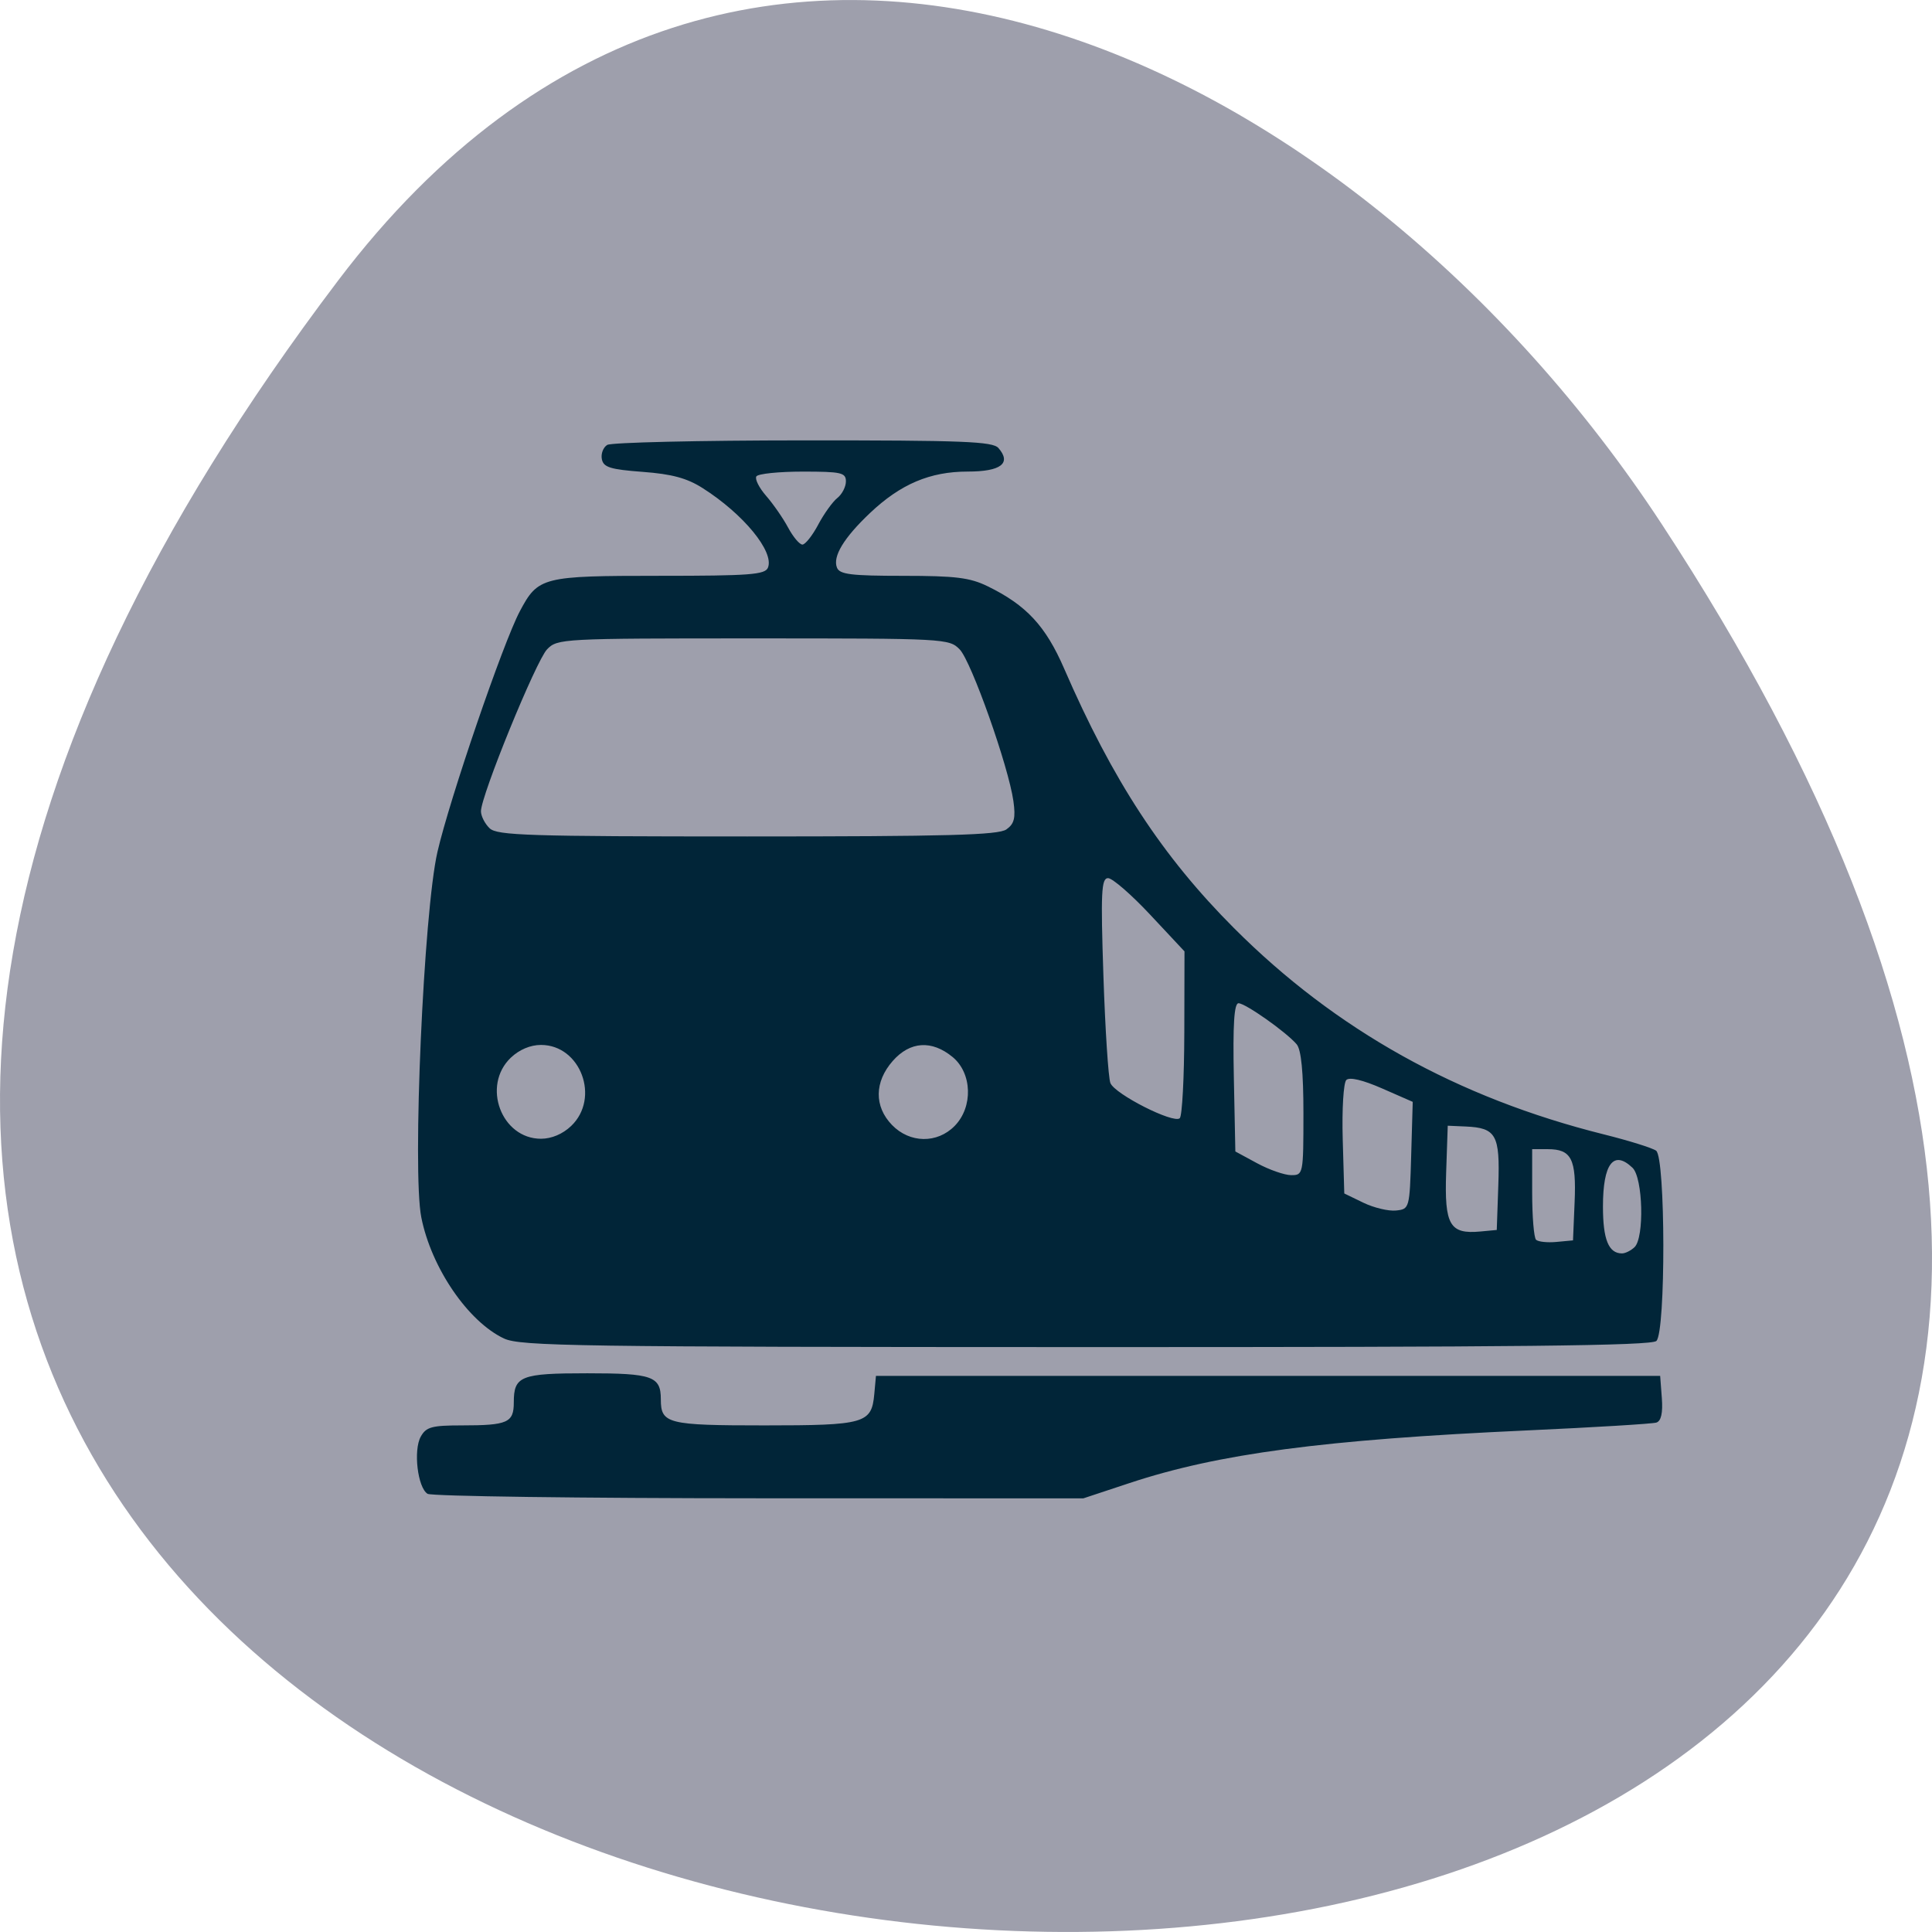 <svg xmlns="http://www.w3.org/2000/svg" viewBox="0 0 256 256"><path d="m 44.834 37.13 c -201.82 266.38 353.59 304.22 175.35 32.31 -40.634 -61.991 -121.89 -102.86 -175.35 -32.31 z" fill="#9e9fac" color="#000"/><path d="m 54.699 195.91 c -1.391 -0.887 -2.02 -6.411 -0.953 -8.411 0.753 -1.415 1.544 -1.642 5.732 -1.642 6.407 0 7.267 -0.399 7.267 -3.374 0 -3.885 0.953 -4.282 10.276 -4.282 9.102 0 10.276 0.437 10.276 3.828 0 3.584 0.924 3.828 14.47 3.828 14.06 0 14.99 -0.277 15.365 -4.594 l 0.233 -2.68 h 54.806 h 54.806 l 0.234 3.261 c 0.156 2.177 -0.097 3.373 -0.761 3.597 -0.548 0.185 -8.703 0.705 -18.12 1.155 -28.398 1.358 -43.1 3.405 -55.54 7.737 l -6.441 2.242 l -45.32 -0.012 c -24.926 -0.006 -45.774 -0.301 -46.33 -0.655 z m 10.677 -22.817 c -5.03 -2.495 -10.163 -10.396 -11.56 -17.804 -1.273 -6.751 0.329 -44.857 2.256 -53.669 1.703 -7.788 9.166 -30.701 11.512 -35.35 2.559 -5.067 3.129 -5.219 19.526 -5.219 12.644 0 14.762 -0.168 15.16 -1.2 0.896 -2.349 -3.425 -7.878 -9.137 -11.691 -2.189 -1.461 -4.29 -2.058 -8.365 -2.378 -4.531 -0.356 -5.488 -0.668 -5.715 -1.867 -0.15 -0.792 0.189 -1.734 0.753 -2.094 0.565 -0.36 12.888 -0.66 27.385 -0.666 22.411 -0.01 26.499 0.159 27.298 1.127 1.85 2.242 0.341 3.455 -4.295 3.455 -5.272 0 -9.39 1.837 -13.667 6.097 -3.661 3.646 -5.234 6.381 -4.61 8.02 0.379 0.994 1.97 1.2 9.266 1.2 7.315 0 9.315 0.26 11.801 1.536 5.4 2.771 8.1 5.824 10.682 12.08 6.785 16.439 13.738 27.604 23.75 38.14 14.21 14.952 31.23 24.928 51.706 30.3 3.486 0.915 6.767 1.991 7.29 2.391 1.322 1.01 1.357 26.624 0.038 27.951 -0.699 0.703 -19.425 0.915 -79.74 0.901 -71.22 -0.016 -79.06 -0.137 -81.33 -1.262 z m 158.02 -13.421 c 1.392 -1.4 1.179 -10.19 -0.283 -11.66 -2.647 -2.662 -4.132 -0.617 -4.132 5.688 0 4.854 0.788 6.891 2.664 6.891 0.461 0 1.248 -0.413 1.751 -0.919 z m -8.376 -6.617 c 0.254 -6.337 -0.44 -7.777 -3.744 -7.777 h -2.19 v 6.381 c 0 3.509 0.245 6.627 0.544 6.927 0.299 0.301 1.583 0.444 2.854 0.319 l 2.311 -0.228 l 0.225 -5.622 z m -10.664 -2.492 c 0.245 -7.393 -0.299 -8.418 -4.574 -8.616 l -2.495 -0.115 l -0.223 6.878 c -0.25 7.728 0.5 9.08 4.79 8.661 l 2.284 -0.225 l 0.218 -6.582 z m -12.18 -4.358 l 0.217 -7.878 l -4.28 -1.971 c -2.703 -1.245 -4.546 -1.703 -5 -1.244 -0.398 0.4 -0.625 4.315 -0.505 8.7 l 0.218 7.973 l 2.664 1.357 c 1.465 0.746 3.521 1.263 4.567 1.148 1.877 -0.205 1.906 -0.315 2.12 -8.09 z m -15.06 -6.14 c 0 -6.103 -0.309 -9.419 -0.952 -10.204 -1.483 -1.811 -7.163 -6.02 -8.123 -6.02 -0.612 0 -0.802 3.16 -0.652 10.887 l 0.211 10.887 l 3.045 1.733 c 1.675 0.953 3.816 1.739 4.757 1.746 1.68 0.012 1.713 -0.159 1.713 -9.03 z m -102.35 1.803 c 4.083 -4.106 1.318 -11.903 -4.221 -11.903 -1.483 0 -3.043 0.695 -4.221 1.879 -4.083 4.106 -1.318 11.903 4.221 11.903 1.483 0 3.043 -0.695 4.221 -1.879 z m 53.601 -0.004 c 2.596 -2.78 2.453 -7.752 -0.29 -10.126 -2.913 -2.52 -5.948 -2.309 -8.367 0.583 -2.568 3.07 -2.608 6.682 -0.104 9.4 2.484 2.696 6.318 2.759 8.761 0.143 z m 32.1 -13.681 l 0.025 -11.961 l -4.788 -5.379 c -2.633 -2.958 -5.285 -5.379 -5.894 -5.379 -0.944 0 -1.039 2.105 -0.65 14.371 0.251 7.904 0.69 14.983 0.976 15.732 0.623 1.632 8.823 6 9.694 5.164 0.336 -0.323 0.622 -5.97 0.636 -12.548 z m -24.874 -29.876 c 1.109 -0.816 1.316 -1.686 0.986 -4.157 -0.678 -5.085 -5.88 -20.529 -7.506 -22.284 -1.477 -1.594 -1.973 -1.622 -28.846 -1.622 -26.752 0 -27.376 0.035 -28.825 1.6 -1.541 1.664 -9.266 21.552 -9.246 23.804 0.006 0.707 0.55 1.827 1.208 2.488 1.053 1.059 5.376 1.203 36.01 1.203 27.998 0 35.09 -0.202 36.22 -1.032 z m -26.303 -44.768 c 0.815 -1.607 2.02 -3.372 2.68 -3.922 0.659 -0.55 1.197 -1.647 1.197 -2.437 0 -1.286 -0.639 -1.438 -6.04 -1.438 -3.325 0 -6.238 0.315 -6.475 0.701 -0.237 0.385 0.38 1.678 1.37 2.871 0.991 1.194 2.372 3.29 3.069 4.659 0.698 1.369 1.595 2.488 1.995 2.488 0.399 0 1.393 -1.315 2.208 -2.922 z" fill="#012538" transform="matrix(0.948 0 0 0.902 4.806 21.23)"/></svg>